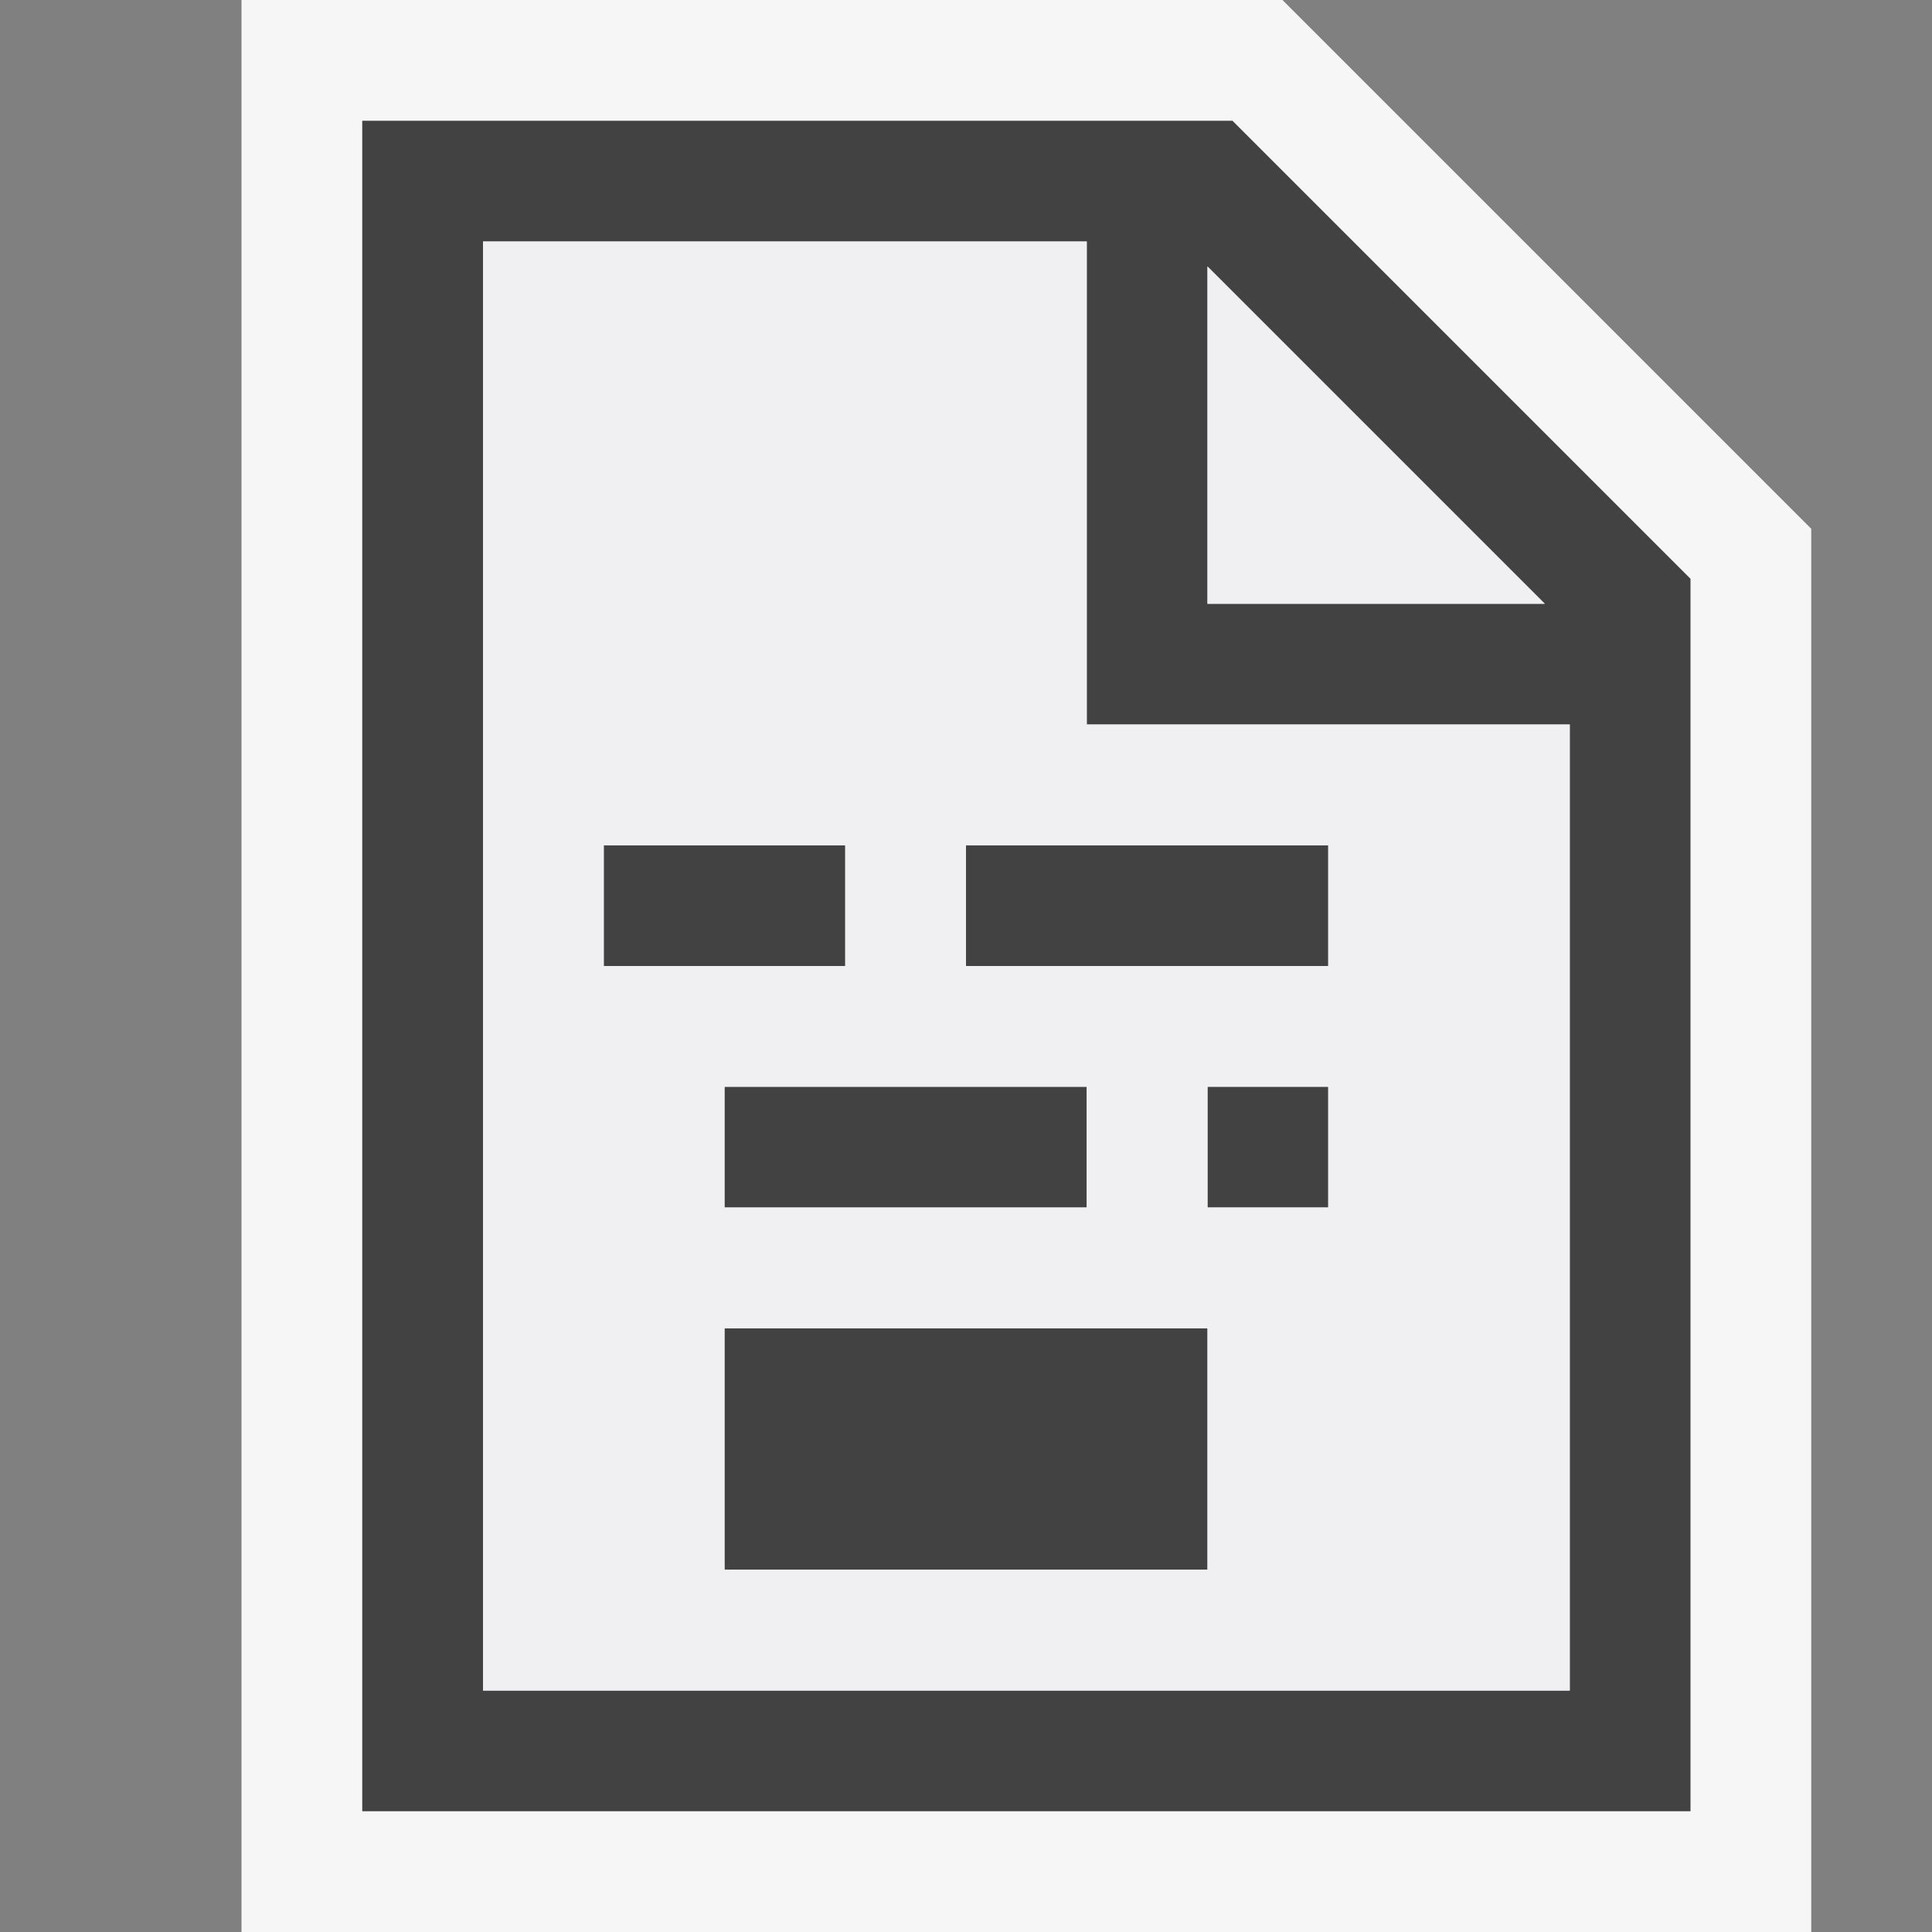 <svg xmlns="http://www.w3.org/2000/svg" viewBox="0 0 16 16"><rect x="0" y="0" width="16" height="16" fill="#808080" stroke="none"/><style>.icon-canvas-transparent{opacity:0;fill:#f6f6f6}.icon-vs-out{fill:#f6f6f6}.icon-vs-bg{fill:#424242}.icon-vs-fg{fill:#f0eff1}.st0{fill:#424242}</style><path class="icon-canvas-transparent" d="M16 16H0V0h16v16z" id="canvas"/><path class="icon-vs-out" d="M15 16H2V0h8.621L15 4.379V16z" id="outline"/><g id="iconBg"><path class="st0" d="M10 9h1v1h-1z"/><path class="icon-vs-bg" d="M3 1v14h11V4.793L10.207 1H3zm10 13H4V2h5v4h4v8zm-3-9V2.207L12.793 5H10zM7 8H5V7h2v1zm4-1H8v1h3V7zM9 9H6v1h3V9zm1 2H6v2h4v-2z"/></g><path class="icon-vs-fg" d="M12.793 5H10V2.207L12.793 5zM13 6v8H4V2h5v4h4zM5 8h2V7H5v1zm1 1v1h3V9H6zm4 2H6v2h4v-2zm1-2h-1v1h1V9zm0-2H8v1h3V7z" id="iconFg"/></svg>